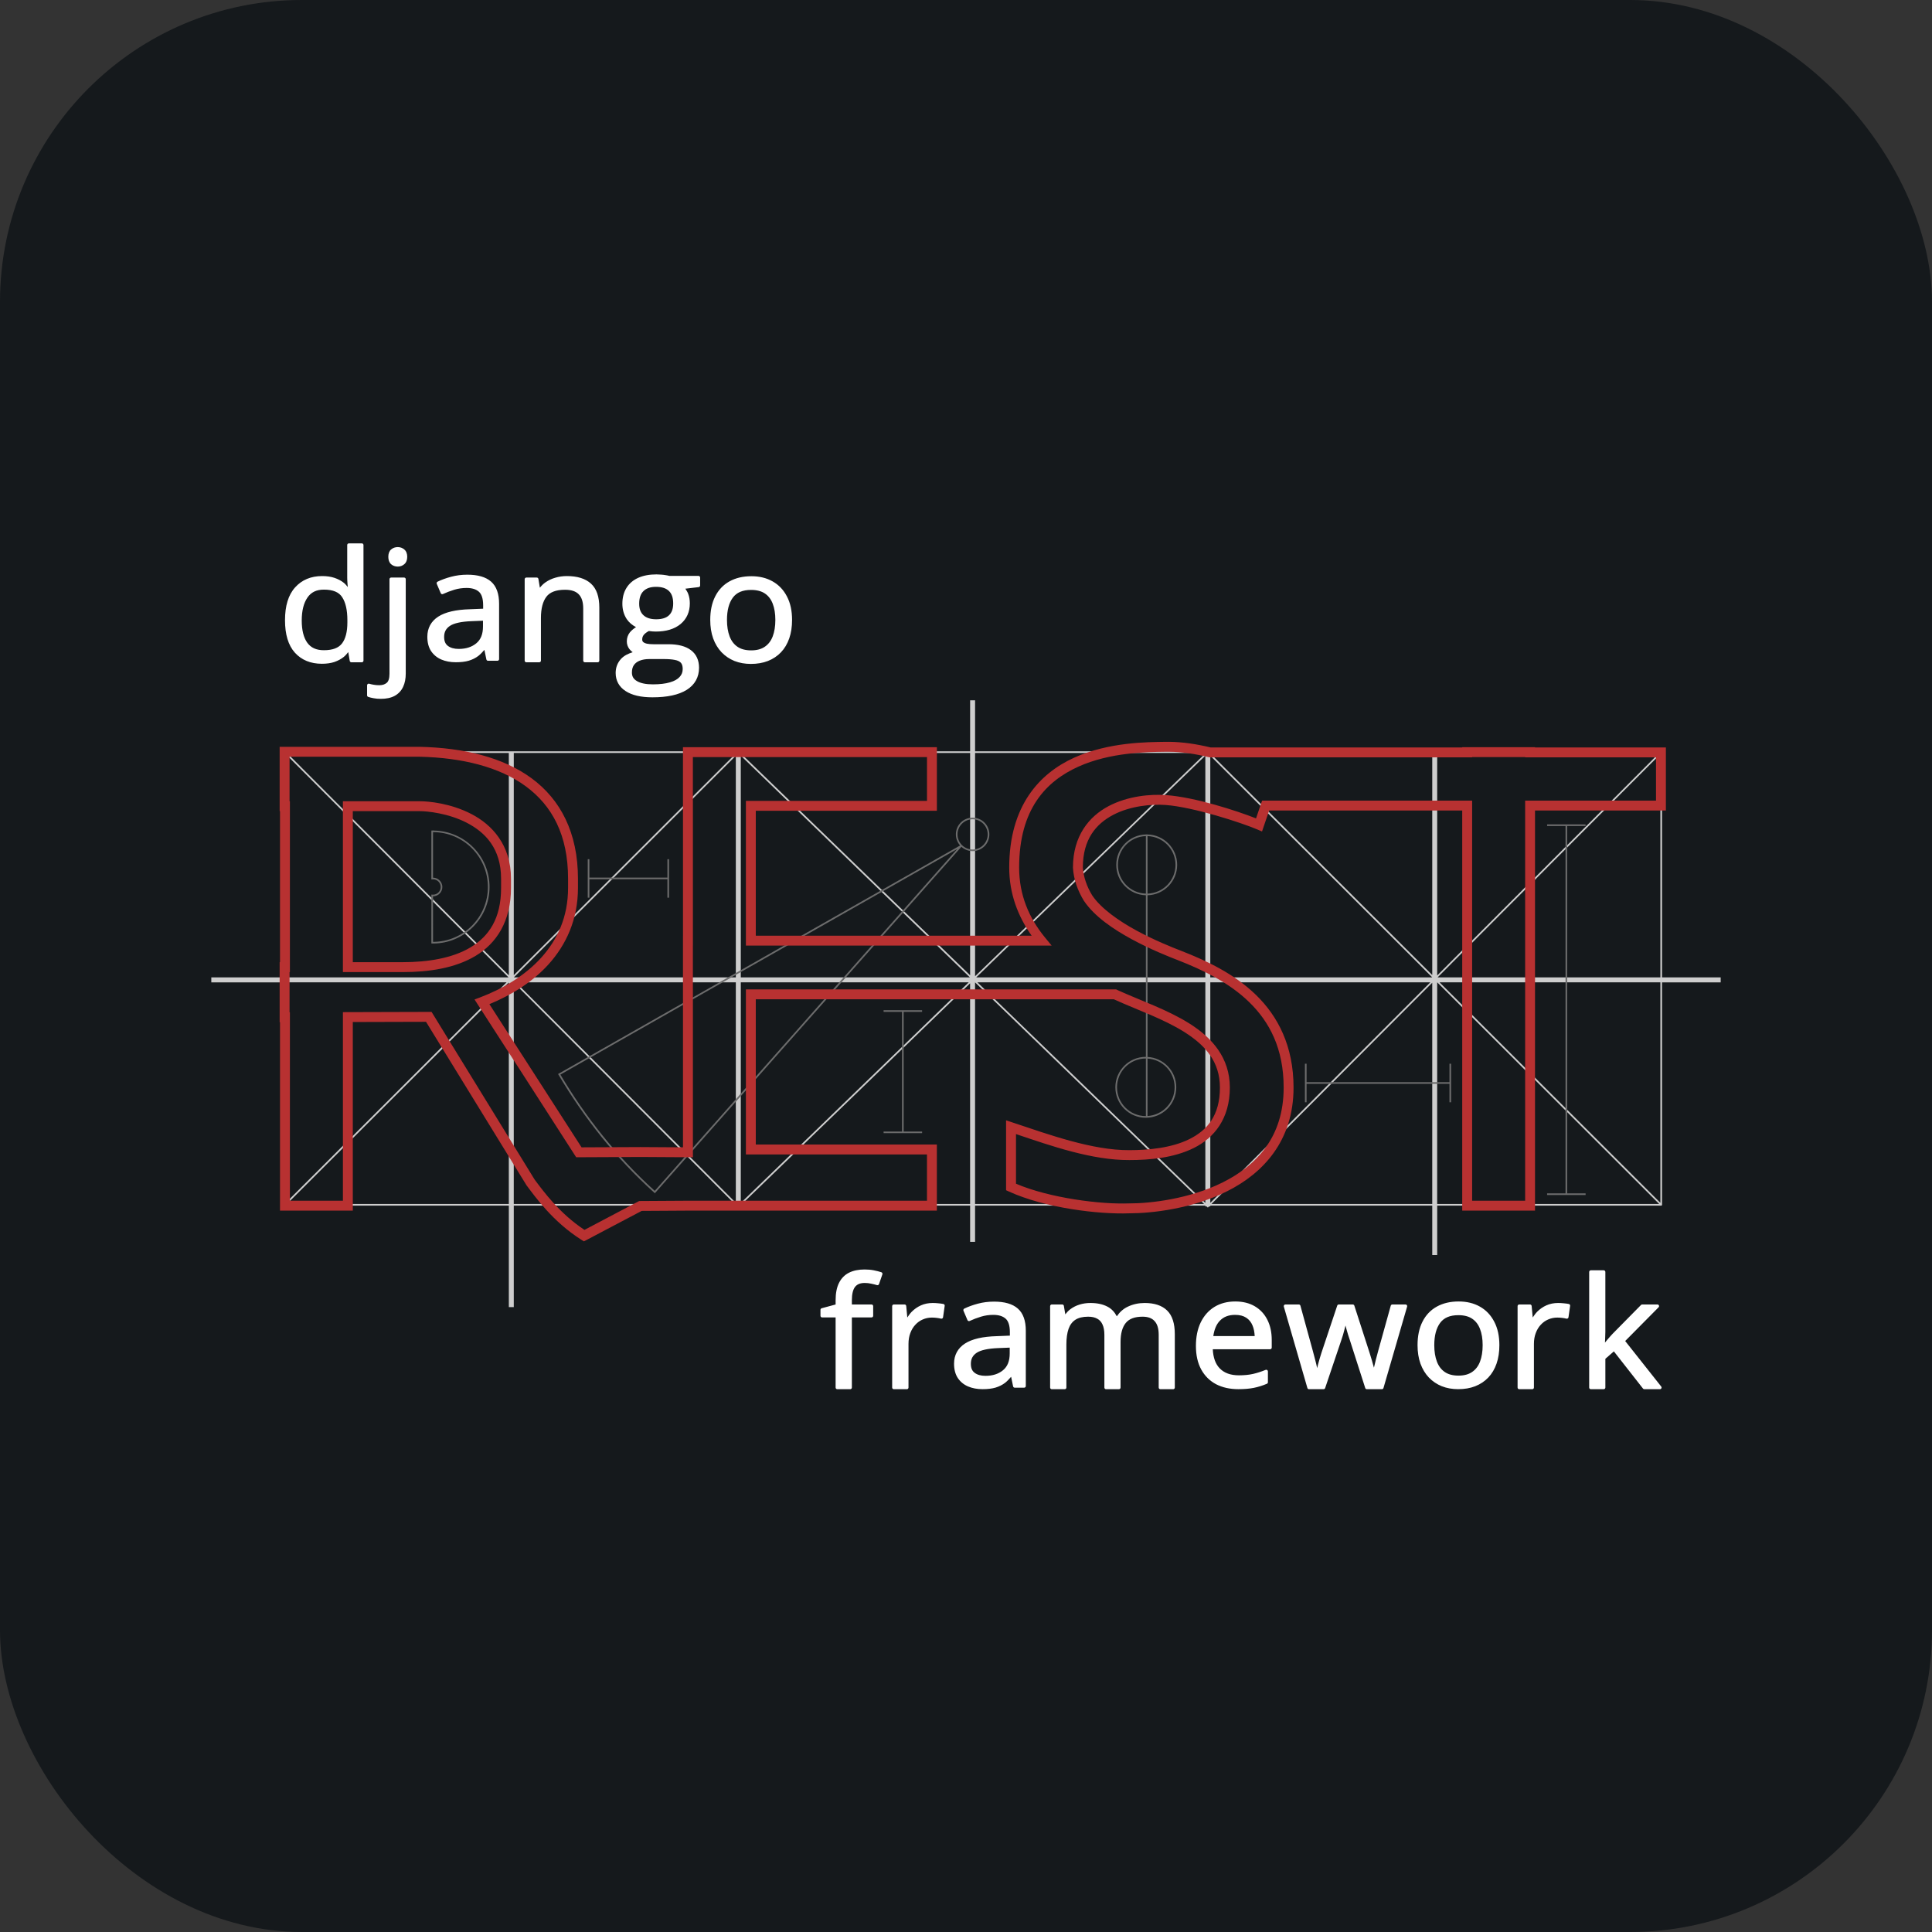 <svg width="256" height="256" title="Django REST Framework" viewBox="0 0 256 256" fill="none" xmlns="http://www.w3.org/2000/svg" id="djangorestframework">
<rect x="0" y="0" width="256" height="256" fill="#333333" stroke="none"/>
<style>
#djangorestframework {
    rect {fill: #15191C}
    path.text {fill: #F4F2ED}

    @media (prefers-color-scheme: light) {
        rect {fill: #F4F2ED}
        path.text {fill: #15191C}
    }
}
</style>
<rect width="256" height="256" rx="40" fill="#15191C"/>
<path d="M128.547 92.794V99.552H97.877L97.832 99.508L97.788 99.552H37.758C37.729 99.552 37.701 99.564 37.681 99.584C37.66 99.605 37.649 99.632 37.649 99.661V129.512H28V130.168H37.649V159.643C37.649 159.672 37.66 159.7 37.681 159.721C37.701 159.741 37.729 159.753 37.758 159.753H67.423V173.201H68.079V159.753H97.504V159.863H97.678L97.831 160.016L97.989 159.863H98.16V159.753H128.546V164.55H129.202V159.753H159.717V159.863H159.888L160.046 160.016L160.199 159.863H160.373V159.753H189.781V166.296H190.437V159.753H220.12C220.149 159.753 220.177 159.741 220.198 159.721C220.218 159.7 220.23 159.672 220.23 159.643V130.168H228V129.512H220.23V99.661C220.23 99.632 220.218 99.605 220.198 99.584C220.177 99.564 220.149 99.552 220.12 99.552H190.437V99.531H189.781V99.552H160.091L160.047 99.508L160.002 99.552H129.203V92.794H128.547ZM38.021 99.771H67.422V129.234L38.021 99.771ZM68.079 99.771H97.504V99.834L68.079 129.214V99.771ZM98.161 99.771H128.547V129.229L98.161 99.826V99.771ZM129.203 99.771H159.718V99.827L129.203 129.354V99.771ZM160.373 99.771H189.781V129.196L160.373 99.834V99.771ZM190.436 99.771H219.857L190.436 129.253V99.771ZM37.866 99.926L67.389 129.512H37.866V99.926ZM220.008 99.926V129.512H190.485L220.008 99.926ZM98.158 100.131L128.52 129.512H98.158V100.131ZM159.714 100.131V129.512H129.351L159.714 100.131ZM97.501 100.144V129.51H68.088L97.501 100.144ZM160.37 100.144L189.778 129.506V129.511H160.37V100.144ZM37.865 130.167H67.121L37.865 159.38V130.167ZM68.351 130.167H97.501V159.378L68.351 130.167ZM98.158 130.167H128.359L98.158 159.392V130.167ZM129.514 130.167H159.715V159.392L129.514 130.167ZM160.372 130.167H189.521L160.372 159.378V130.167ZM190.435 130.167H190.441L219.852 159.534H190.433L190.435 130.167ZM190.751 130.167H220.008V159.38L190.751 130.167ZM129.2 130.169L159.547 159.534H129.2V130.169ZM67.421 130.179V159.533H38.021L67.421 130.179ZM68.077 130.2L97.349 159.533H68.077V130.2ZM189.779 130.218V159.533H160.526L189.779 130.218ZM128.544 130.294V159.533H98.327L128.544 130.294Z" fill="#CECECE"/>
<path d="M128.876 108.342C128.308 108.342 127.739 108.558 127.306 108.991C126.472 109.826 126.444 111.162 127.219 112.032L73.948 142.313L74.005 142.408C77.402 148.145 81.55 153.406 86.69 158.036L86.772 158.11L127.39 112.205C128.26 112.993 129.606 112.97 130.446 112.13C131.311 111.265 131.311 109.858 130.446 108.992C130.013 108.559 129.444 108.342 128.876 108.342ZM128.876 108.559C129.387 108.559 129.899 108.755 130.29 109.146C131.072 109.928 131.072 111.193 130.29 111.975C129.508 112.757 128.243 112.757 127.461 111.975C126.679 111.192 126.679 109.928 127.461 109.146C127.852 108.755 128.364 108.559 128.876 108.559ZM205 109.231V109.449H207.441V158.128H205V158.347H210.101V158.128H207.66V109.449H210.101V109.231H205ZM57.487 110.038L57.377 110.043H57.373C57.336 110.045 57.299 110.047 57.262 110.049L57.159 110.055V116.534L57.28 116.521C57.312 116.518 57.345 116.516 57.377 116.515C57.94 116.515 58.394 116.969 58.394 117.532C58.394 118.094 57.94 118.548 57.378 118.548C57.345 118.548 57.312 118.547 57.279 118.543L57.159 118.531V125.012L57.263 125.017C57.3 125.018 57.337 125.019 57.374 125.02H57.377C61.512 125.02 64.866 121.666 64.866 117.532C64.866 113.435 61.57 110.114 57.487 110.054L57.487 110.038ZM57.379 110.262C61.395 110.263 64.647 113.516 64.647 117.532C64.648 121.548 61.394 124.801 57.378 124.802L57.377 118.767C58.059 118.767 58.613 118.213 58.613 117.532C58.613 116.851 58.058 116.296 57.377 116.296V110.262L57.379 110.262ZM151.836 110.563V110.569C149.66 110.627 147.91 112.408 147.91 114.598C147.91 116.788 149.66 118.569 151.836 118.627V140.038C151.833 140.038 151.83 140.038 151.826 140.038C149.599 140.038 147.792 141.846 147.792 144.073C147.792 146.3 149.599 148.108 151.826 148.108C154.054 148.108 155.862 146.3 155.862 144.073C155.862 141.923 154.175 140.169 152.055 140.049V118.627C154.231 118.569 155.98 116.788 155.98 114.598C155.98 112.408 154.231 110.627 152.055 110.569V110.563L151.836 110.563ZM151.836 110.788V118.409C149.778 118.35 148.129 116.67 148.129 114.598C148.129 112.526 149.778 110.846 151.836 110.788ZM152.055 110.788C154.112 110.846 155.761 112.526 155.761 114.598C155.761 116.67 154.112 118.35 152.055 118.409V110.788ZM126.832 112.503L86.757 157.795C81.702 153.225 77.611 148.041 74.253 142.389L126.832 112.503ZM77.878 113.847V118.948H78.097V116.507H88.435V118.948H88.654V113.847H88.435V116.288H78.097V113.847H77.878ZM117.081 133.855V134.074H119.522V149.931H117.081V150.149H122.182V149.931H119.741V134.074H122.182V133.855H117.081ZM151.826 140.256C151.829 140.256 151.832 140.256 151.836 140.256V147.888C151.832 147.888 151.829 147.889 151.826 147.889C149.717 147.889 148.01 146.181 148.01 144.072C148.01 141.963 149.717 140.256 151.826 140.256ZM152.054 140.267C154.056 140.386 155.643 142.04 155.643 144.072C155.643 146.104 154.056 147.759 152.054 147.877V140.267ZM172.909 140.953V146.054H173.128V143.613H192.062V146.054H192.281V140.953H192.062V143.394H173.128V140.953H172.909Z" fill="#6C6C6C"/>
<path d="M154.877 98.294C154.721 98.293 154.565 98.294 154.41 98.296C152.024 98.334 146.911 98.325 142.332 100.397C137.753 102.469 133.727 106.765 133.727 114.96C133.727 118.424 134.884 121.418 136.698 123.984H100.146V107.431H124.142V99.005H90.497V107.431H90.499V123.984H90.497V132.41H90.499V152.026L84.862 151.992L77.06 152.028L64.848 133.055C67.71 131.875 70.512 130.176 72.668 127.797C75.013 125.21 76.584 121.828 76.584 117.645V116.442C76.584 110.319 74.249 105.928 70.442 103.128C66.634 100.328 61.426 99.09 55.638 98.958H37.055V107.48H37.102V127.493H37.055V135.447H37.102V160.414H46.749V135.422L56.45 135.395L69.769 157.063L69.788 157.088C70.916 158.581 73.26 161.898 77.049 164.286L77.37 164.488L85.026 160.451L91.157 160.414H124.14V151.657H100.145V132.409H147.592C147.609 132.418 147.622 132.424 147.641 132.432C150.581 133.776 154.148 134.992 156.926 136.745C159.703 138.497 161.645 140.664 161.645 144.107C161.645 147.813 159.973 149.754 157.615 150.932C155.258 152.11 152.177 152.401 149.641 152.401H149.636C144.775 152.431 139.056 150.366 134.173 148.735L133.31 148.447V157.712L133.694 157.887C138.487 160.072 145.586 160.925 149.654 160.77C152.573 160.769 157.902 160.197 162.607 157.842C167.318 155.485 171.402 151.213 171.402 144.107C171.402 138.608 169.332 134.665 166.436 131.843C163.54 129.021 159.849 127.29 156.554 126.006L156.551 126.005C155.302 125.523 152.931 124.577 150.574 123.294C148.221 122.012 145.894 120.375 144.731 118.657C144.007 117.483 143.561 116.174 143.483 114.938C143.49 111.191 145.236 109.17 147.498 107.978C149.764 106.784 152.587 106.53 154.43 106.663C158.139 106.931 164.529 109.024 166.573 109.896L167.224 110.174L168.17 107.395H193.751V160.414H203.398V107.395H220.738V99.042H203.398V99.005H193.751V99.042H160.417C158.566 98.595 156.705 98.31 154.876 98.293L154.877 98.294ZM154.865 99.607C156.597 99.622 158.394 99.894 160.203 100.337L160.28 100.355H195.066V100.318H202.089V100.355H219.429V106.084H202.089V159.102H195.066V106.084H167.233L166.431 108.441C163.852 107.418 158.313 105.629 154.528 105.356C152.479 105.208 149.476 105.455 146.889 106.818C144.302 108.182 142.172 110.772 142.172 114.96V114.98L142.173 115C142.264 116.502 142.792 118.014 143.625 119.363L143.632 119.374L143.639 119.385C145.029 121.443 147.506 123.117 149.949 124.447C152.392 125.777 154.814 126.741 156.081 127.23C159.311 128.489 162.835 130.165 165.522 132.784C168.21 135.402 170.092 138.933 170.092 144.108C170.092 150.722 166.45 154.454 162.022 156.67C157.594 158.886 152.382 159.46 149.643 159.46H149.63L149.618 159.46C145.906 159.603 139.098 158.764 134.625 156.847V150.271C139.3 151.848 144.713 153.745 149.647 153.714C152.278 153.714 155.525 153.445 158.204 152.107C160.885 150.767 162.96 148.233 162.96 144.108C162.96 140.156 160.599 137.51 157.628 135.636C154.657 133.761 151.032 132.54 148.189 131.24C148.14 131.217 148.082 131.19 148.016 131.159L147.885 131.098H98.835V152.969H122.83V159.102H91.154L84.698 159.141L77.444 162.966C74.11 160.767 71.983 157.817 70.854 156.321L57.184 134.081L45.438 134.114V159.103H38.415V134.136H38.368V128.805H38.415V106.168H38.368V100.27H55.609C61.227 100.398 66.172 101.616 69.665 104.185C73.159 106.754 75.273 110.646 75.273 116.441V117.645C75.273 121.504 73.859 124.53 71.697 126.916C69.535 129.301 66.608 131.027 63.635 132.152L62.879 132.438C67.387 139.394 71.861 146.373 76.347 153.343L84.862 153.304L91.813 153.345V131.098H91.81V125.296H91.813V106.118H91.81V100.316H122.832V106.118H98.835V125.296H139.349L138.468 124.223C136.344 121.636 135.041 118.589 135.041 114.96C135.041 107.182 138.634 103.511 142.874 101.592C147.114 99.673 152.02 99.646 154.432 99.608C154.577 99.606 154.721 99.605 154.865 99.607ZM45.437 106.168V128.806H53.4C56.748 128.806 60.268 128.315 63.026 126.653C65.785 124.992 67.709 122.086 67.709 117.646V116.442C67.709 111.947 65.184 109.271 62.456 107.858C59.727 106.444 56.821 106.169 55.623 106.169L45.437 106.168ZM46.749 107.48H55.623C56.6 107.48 59.409 107.756 61.852 109.022C64.295 110.288 66.397 112.421 66.397 116.442V117.645C66.397 121.721 64.777 124.067 62.349 125.529C59.922 126.99 56.616 127.493 53.4 127.493H46.749L46.749 107.48Z" fill="#B83131"/>
<path d="M46.227 72C46.169 72 46.113 72.023 46.072 72.064C46.031 72.105 46.008 72.161 46.008 72.219V76.541C46.008 76.773 46.023 77.066 46.051 77.424C46.062 77.575 46.074 77.659 46.086 77.784C45.914 77.588 45.758 77.38 45.544 77.215C45.198 76.942 44.789 76.727 44.321 76.57C43.845 76.409 43.297 76.332 42.679 76.332C41.21 76.332 39.999 76.835 39.104 77.832C38.201 78.83 37.765 80.291 37.765 82.181C37.765 84.052 38.19 85.497 39.072 86.482C39.955 87.46 41.167 87.953 42.648 87.953C43.28 87.953 43.834 87.875 44.311 87.715L44.313 87.714C44.787 87.55 45.2 87.329 45.546 87.049C45.787 86.858 45.962 86.629 46.146 86.405L46.343 87.574C46.351 87.625 46.377 87.671 46.417 87.704C46.456 87.738 46.507 87.756 46.558 87.756H47.944C48.002 87.756 48.058 87.733 48.099 87.692C48.14 87.651 48.163 87.595 48.163 87.537V72.219C48.163 72.161 48.14 72.105 48.099 72.064C48.058 72.023 48.002 72 47.944 72L46.227 72ZM52.707 72.493C52.367 72.493 52.057 72.601 51.818 72.813C51.566 73.035 51.454 73.378 51.454 73.784C51.454 74.184 51.567 74.525 51.815 74.752L51.817 74.755C52.057 74.968 52.367 75.076 52.707 75.076C53.034 75.076 53.336 74.966 53.574 74.756C53.836 74.531 53.96 74.186 53.96 73.784C53.96 73.377 53.836 73.03 53.572 72.811C53.334 72.602 53.033 72.493 52.707 72.493ZM86.989 76.111C86.055 76.111 85.248 76.259 84.572 76.563C83.897 76.867 83.368 77.319 83.007 77.907C82.644 78.492 82.467 79.195 82.467 80.001C82.467 80.766 82.662 81.454 83.052 82.042L83.053 82.044C83.373 82.511 83.796 82.845 84.273 83.097C83.934 83.323 83.643 83.558 83.444 83.815C83.188 84.147 83.057 84.547 83.057 84.983C83.057 85.368 83.178 85.725 83.414 86.024L83.416 86.026C83.54 86.179 83.681 86.31 83.833 86.423C83.229 86.611 82.698 86.875 82.31 87.283L82.309 87.284C81.826 87.801 81.578 88.442 81.578 89.167C81.578 90.18 82.029 91.006 82.886 91.564C83.744 92.129 84.936 92.398 86.451 92.398C88.406 92.398 89.92 92.079 90.993 91.41C92.066 90.741 92.627 89.734 92.627 88.478C92.627 87.482 92.262 86.679 91.547 86.147C90.839 85.615 89.844 85.365 88.581 85.365H86.585C86.238 85.365 85.946 85.339 85.711 85.291C85.484 85.238 85.325 85.158 85.225 85.068C85.139 84.986 85.097 84.89 85.097 84.727C85.097 84.49 85.164 84.297 85.307 84.117C85.453 83.941 85.683 83.771 85.975 83.612C86.283 83.656 86.587 83.685 86.885 83.685C88.257 83.685 89.365 83.36 90.178 82.69C90.99 82.015 91.406 81.08 91.406 79.952C91.406 79.49 91.334 79.061 91.185 78.673C91.087 78.416 90.945 78.215 90.811 78.005L92.579 77.796C92.632 77.79 92.681 77.764 92.716 77.725C92.752 77.684 92.772 77.633 92.772 77.579V76.526C92.772 76.468 92.749 76.412 92.707 76.371C92.666 76.33 92.611 76.307 92.553 76.307H88.684C88.544 76.269 88.389 76.237 88.213 76.212C88.019 76.178 87.815 76.154 87.603 76.141C87.398 76.121 87.193 76.111 86.989 76.111ZM61.921 76.15C61.172 76.15 60.457 76.241 59.776 76.423C59.102 76.603 58.503 76.821 57.978 77.078C57.927 77.103 57.889 77.145 57.869 77.198C57.849 77.25 57.851 77.308 57.873 77.36L58.4 78.6C58.411 78.627 58.428 78.652 58.449 78.672C58.47 78.692 58.495 78.708 58.522 78.719C58.55 78.73 58.579 78.734 58.608 78.734C58.637 78.733 58.666 78.726 58.693 78.713C59.166 78.495 59.667 78.305 60.195 78.143C60.712 77.986 61.255 77.907 61.828 77.907C62.558 77.907 63.09 78.082 63.462 78.412C63.815 78.727 64.019 79.309 64.019 80.208V80.657L62.274 80.728C60.42 80.781 59.02 81.095 58.069 81.707C57.121 82.319 56.624 83.235 56.624 84.372C56.624 85.119 56.783 85.755 57.114 86.264L57.116 86.266C57.449 86.766 57.907 87.144 58.473 87.389C59.042 87.632 59.687 87.751 60.401 87.751C61.071 87.751 61.642 87.685 62.117 87.546L62.119 87.545C62.596 87.401 63.021 87.189 63.388 86.909L63.39 86.907C63.668 86.691 63.927 86.404 64.185 86.113L64.448 87.38C64.459 87.43 64.485 87.474 64.524 87.506C64.563 87.537 64.612 87.555 64.662 87.555H65.914C65.972 87.555 66.028 87.532 66.069 87.491C66.11 87.45 66.133 87.394 66.133 87.336V80.001C66.133 78.697 65.791 77.701 65.076 77.071C64.365 76.444 63.304 76.15 61.921 76.15ZM75.108 76.332C74.579 76.332 74.071 76.404 73.588 76.548C73.105 76.685 72.665 76.892 72.273 77.169C71.987 77.366 71.749 77.611 71.535 77.877L71.342 76.712C71.334 76.661 71.307 76.614 71.268 76.581C71.228 76.547 71.178 76.529 71.126 76.529H69.74C69.682 76.529 69.627 76.552 69.586 76.593C69.545 76.634 69.522 76.69 69.522 76.748V87.537C69.522 87.596 69.545 87.651 69.586 87.692C69.627 87.733 69.682 87.756 69.74 87.756H71.457C71.515 87.756 71.571 87.733 71.612 87.692C71.653 87.651 71.676 87.596 71.676 87.537V81.886C71.676 80.629 71.927 79.698 72.397 79.075C72.856 78.468 73.655 78.147 74.87 78.147C75.723 78.147 76.313 78.358 76.688 78.749L76.689 78.751C77.072 79.144 77.279 79.753 77.279 80.617V87.538C77.279 87.596 77.302 87.651 77.343 87.692C77.384 87.733 77.44 87.756 77.498 87.756H79.194C79.252 87.756 79.308 87.733 79.349 87.692C79.39 87.651 79.413 87.596 79.413 87.538V80.508C79.413 79.088 79.056 78.012 78.307 77.334C77.565 76.657 76.487 76.332 75.108 76.332ZM99.563 76.352C98.451 76.352 97.477 76.579 96.653 77.04C95.837 77.493 95.204 78.163 94.766 79.032C94.326 79.896 94.111 80.936 94.111 82.143C94.111 83.049 94.238 83.865 94.496 84.589L94.496 84.591C94.76 85.311 95.131 85.926 95.609 86.428C96.091 86.929 96.665 87.316 97.319 87.583L97.322 87.584C97.984 87.844 98.709 87.973 99.491 87.973C100.327 87.973 101.082 87.845 101.753 87.584C102.428 87.317 103.009 86.931 103.487 86.428C103.965 85.925 104.329 85.309 104.58 84.587C104.83 83.865 104.953 83.049 104.953 82.143C104.953 80.941 104.731 79.903 104.277 79.039C103.832 78.172 103.196 77.5 102.381 77.04C101.572 76.58 100.629 76.352 99.563 76.352ZM51.828 76.529C51.77 76.529 51.714 76.552 51.673 76.593C51.632 76.634 51.609 76.69 51.609 76.748V89.28C51.609 89.904 51.469 90.285 51.251 90.472C51.005 90.684 50.686 90.794 50.256 90.794C49.99 90.794 49.755 90.775 49.55 90.738C49.547 90.738 49.545 90.737 49.543 90.737C49.333 90.706 49.127 90.659 48.923 90.597C48.891 90.587 48.856 90.585 48.822 90.59C48.789 90.596 48.757 90.61 48.729 90.63C48.702 90.65 48.679 90.677 48.664 90.707C48.649 90.738 48.641 90.772 48.641 90.806V92.135C48.641 92.18 48.655 92.225 48.681 92.262C48.708 92.299 48.745 92.327 48.789 92.342C48.995 92.412 49.233 92.47 49.502 92.517C49.782 92.573 50.101 92.6 50.463 92.6C51.192 92.6 51.809 92.471 52.305 92.199C52.798 91.928 53.173 91.528 53.412 91.017C53.649 90.516 53.764 89.921 53.764 89.241V76.748C53.764 76.69 53.741 76.634 53.7 76.593C53.659 76.552 53.603 76.529 53.545 76.529L51.828 76.529ZM86.927 77.759C87.712 77.759 88.267 77.95 88.637 78.308L88.638 78.309C89.005 78.659 89.201 79.193 89.201 79.962C89.201 80.677 89.011 81.181 88.648 81.526C88.287 81.87 87.733 82.057 86.948 82.057C86.191 82.057 85.643 81.872 85.265 81.524C84.888 81.176 84.695 80.684 84.695 79.992C84.695 79.229 84.89 78.69 85.26 78.326C85.64 77.953 86.18 77.759 86.927 77.759ZM42.918 78.128C44.137 78.128 44.913 78.469 45.34 79.13L45.341 79.132C45.79 79.815 46.029 80.826 46.029 82.172V82.467C46.029 83.732 45.781 84.657 45.32 85.258C44.868 85.847 44.092 86.157 42.918 86.157C41.906 86.157 41.2 85.83 40.717 85.166C40.237 84.495 39.982 83.518 39.982 82.221C39.982 80.918 40.239 79.913 40.73 79.194C41.216 78.476 41.916 78.128 42.918 78.128ZM99.522 78.168C100.291 78.168 100.896 78.331 101.355 78.642C101.82 78.957 102.162 79.401 102.39 79.996C102.619 80.588 102.738 81.303 102.738 82.143C102.738 82.989 102.619 83.714 102.39 84.32C102.162 84.921 101.816 85.372 101.344 85.694C100.885 86.011 100.287 86.177 99.533 86.177C98.772 86.177 98.172 86.012 97.713 85.694C97.247 85.373 96.904 84.922 96.676 84.32C96.446 83.714 96.328 82.989 96.328 82.143C96.328 80.861 96.594 79.884 97.102 79.192L97.103 79.191C97.61 78.51 98.39 78.168 99.522 78.168ZM63.998 82.247V83.014C63.998 84.033 63.701 84.752 63.115 85.238C62.517 85.733 61.751 85.985 60.783 85.985C60.168 85.985 59.699 85.846 59.352 85.586C59.018 85.335 58.85 84.963 58.85 84.392C58.85 83.743 59.094 83.283 59.622 82.93C60.136 82.586 61.103 82.359 62.497 82.307L63.998 82.247ZM86.026 87.328H87.992C88.561 87.328 89.037 87.367 89.418 87.442L89.421 87.443C89.79 87.509 90.045 87.637 90.211 87.811C90.369 87.982 90.462 88.247 90.462 88.645C90.462 89.062 90.331 89.4 90.055 89.698L90.052 89.701C89.785 90.001 89.363 90.244 88.769 90.413L88.767 90.414C88.182 90.589 87.426 90.681 86.502 90.681C85.567 90.681 84.867 90.527 84.401 90.249L84.399 90.248C83.935 89.977 83.732 89.627 83.732 89.108C83.732 88.702 83.822 88.382 83.993 88.129C84.174 87.871 84.427 87.676 84.773 87.539C85.121 87.4 85.538 87.328 86.026 87.328ZM114.562 168.213C113.764 168.213 113.074 168.352 112.499 168.639C111.919 168.929 111.471 169.389 111.17 169.997C110.867 170.603 110.723 171.372 110.723 172.3V172.852L108.879 173.349C108.832 173.362 108.791 173.389 108.762 173.428C108.732 173.466 108.717 173.513 108.717 173.561V174.348C108.717 174.406 108.74 174.462 108.781 174.503C108.822 174.544 108.877 174.567 108.935 174.567H110.723V183.858C110.723 183.916 110.746 183.972 110.787 184.013C110.828 184.054 110.884 184.077 110.942 184.077H112.659C112.717 184.077 112.772 184.054 112.813 184.013C112.854 183.972 112.877 183.916 112.877 183.858V174.567H115.482C115.54 174.567 115.596 174.544 115.637 174.503C115.678 174.462 115.701 174.406 115.701 174.348V173.068C115.701 173.01 115.678 172.955 115.637 172.914C115.596 172.873 115.54 172.85 115.482 172.849H112.877V172.281C112.877 171.447 113.033 170.865 113.296 170.524C113.569 170.176 113.973 169.999 114.583 169.999C114.87 169.999 115.15 170.029 115.424 170.091L115.429 170.093C115.72 170.151 115.978 170.215 116.204 170.284C116.258 170.301 116.317 170.296 116.367 170.271C116.418 170.245 116.457 170.201 116.475 170.147L116.92 168.857C116.929 168.83 116.933 168.801 116.931 168.772C116.93 168.743 116.922 168.715 116.909 168.689C116.896 168.663 116.879 168.64 116.857 168.621C116.835 168.602 116.81 168.588 116.782 168.578C116.496 168.483 116.167 168.399 115.794 168.325C115.419 168.25 115.008 168.213 114.562 168.213ZM210.793 168.321C210.735 168.321 210.68 168.344 210.639 168.385C210.598 168.426 210.575 168.482 210.574 168.54V183.858C210.575 183.916 210.598 183.971 210.639 184.012C210.68 184.053 210.735 184.076 210.793 184.076H212.5C212.558 184.076 212.614 184.053 212.655 184.012C212.696 183.971 212.719 183.916 212.719 183.858V180.049L213.846 179.065L217.706 183.993C217.727 184.019 217.753 184.04 217.783 184.055C217.812 184.069 217.845 184.077 217.878 184.077H219.947C219.988 184.077 220.028 184.065 220.063 184.043C220.098 184.021 220.126 183.99 220.144 183.953C220.162 183.916 220.169 183.875 220.165 183.834C220.16 183.793 220.144 183.754 220.119 183.722L215.346 177.692L219.771 173.222C219.802 173.191 219.822 173.152 219.83 173.11C219.839 173.068 219.834 173.024 219.818 172.984C219.801 172.944 219.773 172.91 219.737 172.886C219.701 172.862 219.659 172.85 219.616 172.85H217.599C217.57 172.85 217.541 172.855 217.514 172.867C217.488 172.878 217.463 172.894 217.443 172.915L213.678 176.734L213.675 176.737C213.477 176.946 213.237 177.217 212.953 177.554L212.951 177.556C212.826 177.709 212.763 177.782 212.664 177.901C212.672 177.755 212.677 177.633 212.687 177.471C212.707 177.088 212.718 176.762 212.718 176.494V168.54C212.718 168.482 212.695 168.426 212.654 168.385C212.613 168.344 212.558 168.321 212.5 168.321L210.793 168.321ZM163.68 172.451C162.633 172.451 161.707 172.69 160.918 173.172C160.137 173.654 159.527 174.347 159.097 175.232C158.674 176.114 158.465 177.153 158.465 178.34C158.465 179.555 158.695 180.598 159.164 181.457C159.631 182.312 160.293 182.971 161.137 183.417L161.138 183.418C161.987 183.856 162.976 184.072 164.093 184.072C164.869 184.072 165.544 184.016 166.122 183.901C166.703 183.786 167.286 183.604 167.871 183.356C167.911 183.339 167.945 183.311 167.968 183.275C167.992 183.239 168.005 183.197 168.005 183.154V181.717C168.005 181.681 167.996 181.646 167.979 181.614C167.962 181.583 167.938 181.555 167.908 181.535C167.878 181.515 167.844 181.503 167.808 181.499C167.772 181.496 167.736 181.501 167.703 181.515C167.12 181.753 166.559 181.933 166.021 182.055C165.489 182.175 164.87 182.237 164.166 182.237C163.042 182.237 162.209 181.924 161.613 181.309C161.058 180.735 160.755 179.897 160.7 178.785H168.293C168.351 178.785 168.406 178.762 168.447 178.721C168.488 178.68 168.511 178.624 168.511 178.566V177.552C168.511 176.547 168.323 175.658 167.94 174.895C167.557 174.125 166.998 173.519 166.273 173.092C165.545 172.662 164.676 172.451 163.68 172.451ZM193.285 172.451C192.172 172.451 191.198 172.678 190.374 173.138C189.558 173.592 188.924 174.262 188.486 175.13C188.047 175.995 187.832 177.035 187.832 178.242C187.832 179.148 187.959 179.965 188.217 180.688L188.218 180.69C188.482 181.41 188.852 182.024 189.33 182.527L189.331 182.528C189.814 183.029 190.386 183.415 191.04 183.682L191.043 183.682C191.705 183.943 192.43 184.072 193.213 184.072C194.048 184.072 194.804 183.944 195.474 183.683C196.149 183.416 196.731 183.03 197.209 182.527C197.687 182.024 198.051 181.407 198.301 180.686C198.552 179.963 198.675 179.148 198.675 178.242C198.675 177.04 198.453 176.003 197.998 175.138C197.553 174.271 196.918 173.599 196.103 173.139C195.294 172.679 194.35 172.451 193.285 172.451ZM131.714 172.471C130.966 172.471 130.25 172.562 129.569 172.744C128.895 172.924 128.296 173.142 127.771 173.398C127.72 173.423 127.681 173.466 127.662 173.519C127.642 173.571 127.644 173.629 127.666 173.681L128.193 174.921C128.205 174.948 128.221 174.972 128.242 174.993C128.264 175.013 128.288 175.029 128.316 175.039C128.343 175.05 128.372 175.055 128.402 175.054C128.431 175.053 128.46 175.046 128.486 175.034C128.959 174.815 129.46 174.625 129.988 174.464C130.505 174.306 131.049 174.227 131.621 174.227C132.351 174.227 132.884 174.403 133.255 174.733C133.608 175.047 133.813 175.63 133.813 176.529V176.978L132.067 177.049L132.07 177.048C130.214 177.101 128.813 177.415 127.862 178.028C126.914 178.639 126.417 179.556 126.417 180.693C126.417 181.439 126.576 182.075 126.908 182.584L126.909 182.586C127.242 183.086 127.7 183.464 128.266 183.709C128.835 183.952 129.48 184.072 130.194 184.072C130.864 184.072 131.434 184.005 131.91 183.866L131.912 183.866C132.389 183.721 132.814 183.509 133.181 183.23L133.183 183.228C133.461 183.011 133.72 182.724 133.978 182.432L134.241 183.701C134.251 183.75 134.278 183.794 134.317 183.826C134.356 183.858 134.405 183.875 134.455 183.875H135.707C135.765 183.875 135.82 183.852 135.861 183.811C135.902 183.77 135.925 183.714 135.925 183.656V176.322C135.925 175.017 135.584 174.022 134.869 173.392C134.158 172.765 133.097 172.471 131.714 172.471ZM123.585 172.653C123.021 172.653 122.499 172.757 122.027 172.967C121.57 173.174 121.164 173.456 120.815 173.808C120.584 174.037 120.408 174.309 120.222 174.572L120.079 173.048C120.074 172.993 120.049 172.943 120.009 172.906C119.969 172.87 119.916 172.849 119.862 172.849H118.434C118.376 172.849 118.321 172.873 118.28 172.914C118.239 172.955 118.216 173.01 118.216 173.068V183.858C118.216 183.916 118.239 183.972 118.28 184.013C118.321 184.054 118.376 184.077 118.434 184.077H120.161C120.219 184.077 120.275 184.054 120.316 184.013C120.357 183.972 120.38 183.916 120.38 183.858V178.069C120.38 177.534 120.463 177.056 120.625 176.631C120.788 176.195 121.011 175.83 121.293 175.532L121.295 175.53C121.578 175.223 121.903 174.993 122.275 174.834C122.654 174.669 123.055 174.586 123.482 174.586C123.672 174.586 123.878 174.599 124.098 174.624C124.318 174.65 124.515 174.684 124.691 174.728C124.721 174.735 124.752 174.736 124.782 174.731C124.812 174.725 124.84 174.714 124.866 174.697C124.891 174.68 124.913 174.657 124.929 174.631C124.945 174.605 124.956 174.576 124.96 174.546L125.177 173.03C125.185 172.975 125.172 172.919 125.14 172.873C125.108 172.827 125.059 172.796 125.004 172.785C124.801 172.743 124.572 172.713 124.317 172.692C124.064 172.666 123.819 172.653 123.585 172.653ZM144.486 172.653C143.983 172.653 143.506 172.721 143.056 172.859C142.606 172.997 142.197 173.202 141.832 173.473C141.572 173.666 141.355 173.902 141.158 174.157L140.967 173.031C140.959 172.98 140.932 172.934 140.893 172.901C140.853 172.868 140.803 172.849 140.752 172.849H139.366C139.308 172.849 139.252 172.872 139.211 172.914C139.17 172.955 139.147 173.01 139.147 173.068V183.858C139.147 183.916 139.17 183.972 139.211 184.013C139.252 184.054 139.308 184.077 139.366 184.077H141.083C141.141 184.077 141.196 184.054 141.237 184.013C141.278 183.972 141.301 183.916 141.301 183.858V178.148C141.301 177.319 141.4 176.631 141.589 176.085C141.783 175.538 142.083 175.143 142.495 174.876C142.904 174.61 143.462 174.468 144.186 174.468C144.69 174.468 145.088 174.562 145.391 174.735L145.395 174.737C145.705 174.905 145.93 175.151 146.085 175.5L146.087 175.503C146.248 175.852 146.336 176.306 146.336 176.868V183.858C146.336 183.916 146.359 183.971 146.4 184.012C146.441 184.053 146.496 184.077 146.554 184.077H148.261C148.319 184.077 148.375 184.053 148.416 184.012C148.457 183.971 148.48 183.916 148.48 183.858V177.823C148.48 176.679 148.722 175.844 149.174 175.294C149.62 174.751 150.339 174.468 151.395 174.468C152.133 174.468 152.645 174.669 152.99 175.055L152.992 175.057C153.343 175.437 153.534 176.029 153.534 176.868V183.858C153.535 183.916 153.558 183.971 153.599 184.013C153.64 184.054 153.695 184.077 153.753 184.077H155.449C155.507 184.077 155.563 184.054 155.604 184.013C155.645 183.971 155.668 183.916 155.668 183.858V176.789C155.668 175.385 155.343 174.324 154.651 173.65C153.966 172.977 152.959 172.653 151.674 172.653C150.874 172.653 150.13 172.813 149.451 173.136L149.45 173.136C148.841 173.42 148.361 173.865 147.982 174.417C147.697 173.87 147.298 173.423 146.748 173.14C146.129 172.811 145.373 172.653 144.486 172.653ZM206.457 172.653C205.893 172.653 205.371 172.757 204.9 172.967C204.443 173.174 204.036 173.456 203.687 173.808C203.456 174.037 203.28 174.309 203.094 174.572L202.952 173.048C202.947 172.993 202.922 172.943 202.881 172.906C202.841 172.87 202.788 172.849 202.734 172.849H201.306C201.248 172.849 201.193 172.873 201.152 172.914C201.111 172.955 201.088 173.01 201.088 173.068V183.858C201.088 183.916 201.111 183.972 201.152 184.013C201.193 184.054 201.248 184.077 201.306 184.077H203.034C203.092 184.077 203.147 184.054 203.188 184.013C203.229 183.972 203.253 183.916 203.253 183.858V178.069C203.253 177.534 203.336 177.056 203.497 176.631C203.661 176.195 203.883 175.83 204.165 175.532L204.167 175.53C204.45 175.223 204.775 174.993 205.147 174.834C205.526 174.669 205.927 174.586 206.354 174.586C206.544 174.586 206.75 174.599 206.97 174.624C207.19 174.65 207.388 174.684 207.563 174.728C207.593 174.735 207.624 174.736 207.654 174.731C207.684 174.725 207.713 174.714 207.738 174.697C207.763 174.68 207.785 174.657 207.801 174.631C207.817 174.605 207.828 174.576 207.832 174.546L208.05 173.03C208.058 172.975 208.044 172.919 208.012 172.873C207.98 172.827 207.931 172.796 207.877 172.785C207.673 172.743 207.444 172.713 207.189 172.692C206.936 172.666 206.691 172.653 206.457 172.653ZM170.322 172.85C170.288 172.85 170.255 172.858 170.224 172.873C170.194 172.888 170.168 172.91 170.147 172.937C170.127 172.964 170.113 172.996 170.107 173.029C170.101 173.062 170.102 173.097 170.112 173.129L173.236 183.919C173.249 183.965 173.276 184.005 173.314 184.033C173.352 184.062 173.398 184.077 173.446 184.077H175.38C175.426 184.077 175.47 184.063 175.507 184.036C175.545 184.009 175.573 183.972 175.587 183.928L177.696 177.681C177.794 177.408 177.882 177.137 177.959 176.87L177.959 176.868C178.035 176.6 178.104 176.345 178.166 176.101L178.167 176.096C178.214 175.932 178.249 175.789 178.286 175.642C178.325 175.788 178.363 175.931 178.406 176.096C178.406 176.098 178.407 176.101 178.408 176.103C178.477 176.339 178.549 176.588 178.625 176.851C178.625 176.853 178.626 176.855 178.627 176.857C178.71 177.114 178.796 177.377 178.886 177.646L180.902 183.925C180.916 183.969 180.944 184.008 180.982 184.035C181.019 184.062 181.064 184.077 181.11 184.077H183.106C183.154 184.077 183.2 184.062 183.238 184.033C183.276 184.005 183.303 183.965 183.317 183.919L186.451 173.13C186.46 173.097 186.462 173.063 186.456 173.029C186.45 172.996 186.436 172.964 186.415 172.937C186.395 172.91 186.369 172.888 186.338 172.873C186.308 172.858 186.274 172.85 186.24 172.85H184.493C184.445 172.85 184.398 172.866 184.36 172.895C184.322 172.923 184.295 172.964 184.282 173.01L182.627 178.966C182.517 179.374 182.409 179.776 182.305 180.17L182.305 180.174C182.211 180.556 182.128 180.904 182.053 181.225C181.971 180.904 181.879 180.574 181.776 180.235L181.774 180.231C181.678 179.889 181.577 179.56 181.473 179.243L179.456 173.001C179.442 172.957 179.414 172.919 179.377 172.892C179.34 172.865 179.295 172.85 179.248 172.85H177.397C177.351 172.85 177.307 172.864 177.269 172.891C177.232 172.918 177.204 172.956 177.19 172.999L175.1 179.251C175.024 179.483 174.947 179.733 174.87 179.997C174.794 180.255 174.721 180.516 174.652 180.78L174.65 180.785C174.607 180.962 174.569 181.124 174.529 181.289C174.524 181.267 174.523 181.253 174.518 181.231C174.448 180.887 174.362 180.524 174.258 180.143L174.257 180.139C174.16 179.751 174.057 179.361 173.947 178.967L172.312 173.011C172.3 172.964 172.272 172.924 172.234 172.895C172.196 172.866 172.149 172.85 172.101 172.85L170.322 172.85ZM163.659 174.227C164.277 174.227 164.761 174.358 165.131 174.604L165.133 174.605C165.509 174.85 165.785 175.19 165.971 175.646L165.972 175.65C166.141 176.046 166.227 176.516 166.254 177.039H160.769C160.894 176.181 161.167 175.495 161.625 175.016C162.127 174.489 162.788 174.227 163.659 174.227ZM193.244 174.267C194.012 174.267 194.617 174.43 195.076 174.741C195.541 175.056 195.883 175.5 196.111 176.095C196.34 176.687 196.459 177.402 196.459 178.242C196.459 179.088 196.34 179.813 196.111 180.418C195.883 181.02 195.537 181.47 195.065 181.792L195.064 181.793C194.604 182.11 194.008 182.276 193.254 182.276C192.493 182.276 191.893 182.11 191.434 181.793C190.968 181.471 190.625 181.02 190.397 180.418C190.167 179.813 190.049 179.088 190.049 178.242C190.049 176.96 190.315 175.983 190.823 175.291L190.824 175.29C191.331 174.609 192.111 174.267 193.244 174.267ZM133.793 178.568V179.334C133.793 180.354 133.496 181.072 132.91 181.558C132.312 182.054 131.546 182.305 130.578 182.305C129.963 182.305 129.495 182.167 129.148 181.906C128.813 181.655 128.645 181.283 128.645 180.713C128.645 180.064 128.889 179.603 129.417 179.25C129.932 178.906 130.898 178.68 132.293 178.628L133.793 178.568Z" class="text" fill="white"/>
</svg>